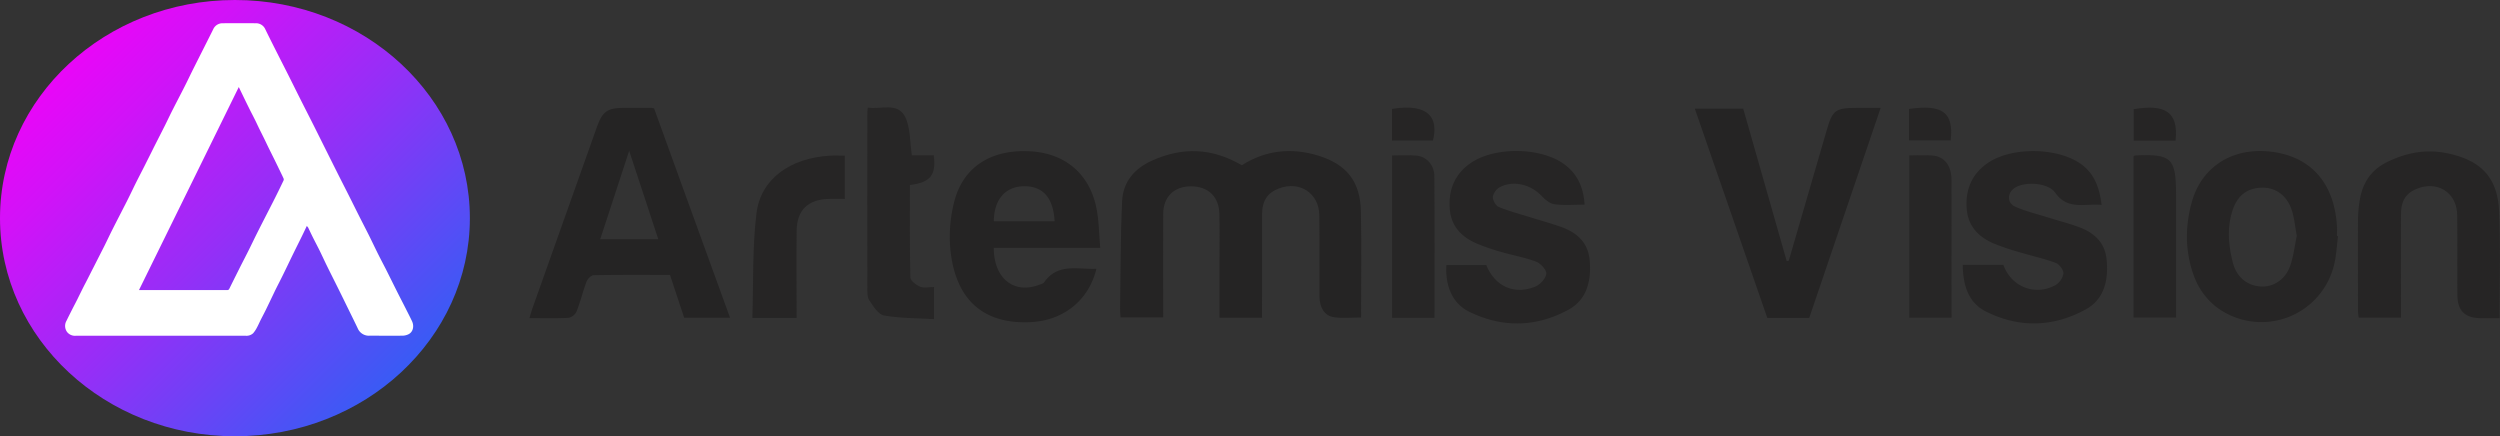 <svg id="Layer_1" data-name="Layer 1" xmlns="http://www.w3.org/2000/svg" xmlns:xlink="http://www.w3.org/1999/xlink" width="1213.96" height="211.85" viewBox="0 0 1213.96 211.85">
  <rect x="0" y="0" width="1213.96" height="211.85" fill="#333333" stroke="none"/>
  <defs>
    <style>
      .cls-1 {
        fill: #252424;
      }

      .cls-2 {
        fill: #262525;
      }

      .cls-3 {
        fill: #272626;
      }

      .cls-4 {
        fill: url(#linear-gradient);
      }

      .cls-5 {
        fill: #fff;
      }
    </style>
    <linearGradient id="linear-gradient" x1="36.25" y1="28.09" x2="191.92" y2="183.76" gradientUnits="userSpaceOnUse">
      <stop offset="0" stop-color="#e906f8"/>
      <stop offset="0.17" stop-color="#d112f8"/>
      <stop offset="0.52" stop-color="#942ff7"/>
      <stop offset="1" stop-color="#395bf5"/>
    </linearGradient>
  </defs>
  <path class="cls-1" d="M678,210.9H657.35c0-10,0-19.79,0-29.58,0-7,.11-14-.08-21-.23-8.25-5.48-13.19-13.7-13.22s-13.5,5-13.56,13.29c-.11,16.65,0,33.31,0,50.35H609.28c-.07-1.27-.24-2.71-.22-4.15.28-17.48.18-35,1-52.43.45-9.11,5.84-15.61,14.34-19.47,14.85-6.74,29.24-6.36,43.77,2.18,11.35-7.26,24-8.76,37.25-4.64,13.82,4.3,20.31,12.63,20.59,27.18.33,17,.08,34,.08,51.38-4.34,0-8.82.48-13.15-.13-4.55-.64-7-4.61-7.06-10.07-.07-13.17.12-26.34-.08-39.51-.17-10.65-9.47-16.72-19.47-13-5.74,2.15-8.3,6-8.32,12.78C678,177.37,678,193.87,678,210.9Z" transform="translate(-65.17 -56.62)"/>
  <path class="cls-1" d="M419.68,210.92H397.4c-2.25-6.79-4.53-13.66-6.89-20.8-12.43,0-24.74-.09-37.05.13-1.19,0-2.93,1.73-3.43,3-1.82,4.81-3,9.86-4.9,14.64a5.55,5.55,0,0,1-3.88,3.06c-6.14.33-12.3.14-19,.14.53-1.73.92-3.21,1.43-4.65q15.6-43.9,31.22-87.81c2.86-8,5.09-9.62,13.5-9.63q6.5,0,13,0a10.75,10.75,0,0,1,1.39.26Q401.06,159.73,419.68,210.92Zm-49-81.06c-4.9,15-9.45,28.88-14.05,42.92h28.19C380.15,158.56,375.59,144.72,370.69,129.86Z" transform="translate(-65.17 -56.62)"/>
  <path class="cls-1" d="M943.7,211H923.34q-17.45-50.39-35.2-101.62h23.51c7,24.48,14.05,49.24,21.11,74l1-.14q9.16-31.51,18.32-63C955,110,956.3,109,967.13,109h11.26Z" transform="translate(-65.17 -56.62)"/>
  <path class="cls-1" d="M597.58,187.13c-3.77,15.42-16.05,25.16-32.05,25.92-23.35,1.11-37-11.44-39-36.77a68.57,68.57,0,0,1,2-21.72c4.33-17,18.09-25.66,37.32-24.44,17.37,1.1,29.28,11.88,32.06,29.39.88,5.55,1,11.22,1.52,17.46H547.73c0,14.79,9.67,22.52,21.86,18,.93-.34,2.15-.6,2.64-1.31C578.77,184.23,588.47,187.55,597.58,187.13Zm-20.31-23.07c-.64-11.66-5.86-17.24-15.24-17-8.77.25-14.2,6.59-14.28,17h29.52Z" transform="translate(-65.17 -56.62)"/>
  <path class="cls-2" d="M834.61,156c-4.88,0-9.72.4-14.45-.17-2.18-.27-4.52-2.06-6.11-3.78-5.31-5.72-13.52-8-20.37-4.67a7.07,7.07,0,0,0-3.6,4.73c-.15,1.62,1.37,4.39,2.84,5,5.19,2.13,10.67,3.54,16,5.22,4.91,1.53,9.88,2.88,14.71,4.64,7.57,2.76,12.79,7.69,13.49,16.23.8,9.78-1.36,18.91-10.33,23.81-15.69,8.58-32.24,8.88-48.34.91-8-3.95-11.58-12.58-10.93-22.58H786.9c4.17,10.29,13.52,14.64,23.82,10.44,2.34-1,5-3.88,5.3-6.17.22-1.8-2.62-5-4.79-5.86-5.38-2.09-11.18-3.06-16.75-4.69a104.62,104.62,0,0,1-12.25-4.19c-7.34-3.17-12.43-8.4-13.08-16.79-.72-9.33,2.48-17.09,10.36-22.42,11.52-7.77,33.35-7.59,44.74.38C831,140.71,834.12,147.47,834.61,156Z" transform="translate(-65.17 -56.62)"/>
  <path class="cls-2" d="M1018.24,185.25H1038c3.74,10.63,15.42,15.27,25.27,9.81a8.22,8.22,0,0,0,3.86-5.65c.1-1.69-2-4.48-3.71-5.12-5.73-2.13-11.76-3.43-17.63-5.2a114,114,0,0,1-12.72-4.33c-7.34-3.2-12.33-8.5-12.91-16.91-.64-9.14,2.48-16.75,10.13-22,11.51-8,33.72-7.73,45.17.28,5.83,4.08,9.07,10.25,10.21,20-8-.85-16.36,2.81-22.58-6-3.4-4.81-14.46-5.51-19.5-2.34-3.78,2.37-4,7.33.08,9.16,5.11,2.28,10.65,3.59,16,5.27,4.9,1.54,9.9,2.82,14.73,4.57,7.53,2.73,13,7.52,13.73,16.07.9,9.76-1.14,19-10.05,23.94-15.8,8.74-32.55,9.2-48.76,1C1020.79,203.42,1018.38,194.9,1018.24,185.25Z" transform="translate(-65.17 -56.62)"/>
  <path class="cls-2" d="M1200.47,171.28c-.57,4.45-.76,9-1.77,13.33a36.29,36.29,0,0,1-57.81,20.69A33.93,33.93,0,0,1,1130.65,191c-4.43-11.77-4.58-24.12-1.15-36.35,4.91-17.48,20.37-26.94,39.47-24.24,18.77,2.65,29.8,15.53,31,36.3.09,1.49,0,3,0,4.49Zm-20,0c-.82-4.5-1.17-8.35-2.26-12-2.26-7.47-7.7-11.61-14.45-11.53-7.51.09-12.37,3.89-14.74,11.76-2.49,8.23-1.69,16.5.38,24.63,1.82,7.14,7.12,11.32,13.86,11.61,5.93.26,11.73-3.48,14-10.07C1178.9,180.93,1179.47,175.75,1180.42,171.31Z" transform="translate(-65.17 -56.62)"/>
  <path class="cls-2" d="M1278.94,211.12c-3.4,0-6.38,0-9.36,0-7.44-.13-11.06-3.59-11.13-11.05-.13-13,.07-26-.11-39-.15-10.59-9-16.57-18.86-13.05-5.78,2.06-8.39,5.79-8.42,12.67-.08,15.67,0,31.34,0,47v3.17h-20.53a23.35,23.35,0,0,1-.35-3c0-14.84-.08-29.68,0-44.52a59.75,59.75,0,0,1,1-10.41c1.5-8,5.71-14,13.21-17.67,9.26-4.5,18.79-6.33,29-4.24,16.54,3.39,24.67,11.78,25.33,28.61S1278.94,193.53,1278.94,211.12Z" transform="translate(-65.17 -56.62)"/>
  <path class="cls-3" d="M486.54,108.88c6.6.93,14.57-2.7,18.14,4.47,2.64,5.27,2.25,12.06,3.29,18.65h10.62c1.24,9.66-1.57,13.17-11.57,14.46,0,14.92-.15,29.89.21,44.85,0,1.6,2.78,3.71,4.72,4.52s4.26.17,6.78.17v15.59c-8-.48-16.27-.37-24.3-1.78-2.77-.48-5.25-4.49-7.15-7.37-1.07-1.61-.92-4.19-.93-6.33q-.08-42.26,0-84.52C486.33,111,486.43,110.31,486.54,108.88Z" transform="translate(-65.17 -56.62)"/>
  <path class="cls-2" d="M452,211H430.5c.56-17-.05-34.07,2-50.79s16.36-26.89,35.75-28c2.29-.14,4.6,0,7.15,0v21c-2.84,0-5.47-.08-8.09,0-9.84.37-15.15,5.48-15.29,15.31C451.83,182.43,452,196.41,452,211Z" transform="translate(-65.17 -56.62)"/>
  <path class="cls-3" d="M1101.19,132.48c.49-.24.63-.36.78-.37,17.67-.85,19.86,1.24,19.86,19v59.7h-20.64Z" transform="translate(-65.17 -56.62)"/>
  <path class="cls-3" d="M1012.82,210.87H992.27V132.09c3.85,0,7.65-.25,11.41.06,5.64.47,9.08,4.93,9.11,11.69.08,14.81,0,29.62,0,44.43Z" transform="translate(-65.17 -56.62)"/>
  <path class="cls-3" d="M761.75,210.93H741.13V132.11c4,0,7.92-.28,11.83.07,4.9.44,8.67,4.53,8.71,10C761.84,164.92,761.75,187.69,761.75,210.93Z" transform="translate(-65.17 -56.62)"/>
  <path class="cls-2" d="M1121.59,124.88h-20.34V109.64C1115.85,107.19,1123.17,110.41,1121.59,124.88Z" transform="translate(-65.17 -56.62)"/>
  <path class="cls-2" d="M992.14,124.8V109.52c16.36-2.33,21.74,1.67,20.28,15.28Z" transform="translate(-65.17 -56.62)"/>
  <path class="cls-2" d="M761,124.85H741.11V109.49C759.35,106.59,763.65,114.15,761,124.85Z" transform="translate(-65.17 -56.62)"/>
  <ellipse class="cls-4" cx="114.08" cy="105.92" rx="114.08" ry="105.92"/>
  <path class="cls-5" d="M214.19,166.28c-.84,1.75-1.61,3.41-2.42,5.05-1.42,2.9-2.88,5.78-4.29,8.67-1.77,3.63-3.5,7.28-5.29,10.9-1.32,2.67-2.72,5.3-4,8s-2.6,5.44-3.92,8.15c-.81,1.65-1.68,3.27-2.51,4.91-.62,1.24-1.16,2.52-1.83,3.73a13.9,13.9,0,0,1-1.84,2.75,4.75,4.75,0,0,1-3.68,1.21q-13.12,0-26.27,0-28,0-56.07,0a4.86,4.86,0,0,1-4.32-1.81,5,5,0,0,1-.29-5.46c.88-1.82,1.79-3.61,2.7-5.41.83-1.64,1.7-3.26,2.52-4.9,1.33-2.68,2.62-5.37,4-8s2.65-5.22,4-7.83c1.77-3.49,3.56-7,5.32-10.47,1.3-2.62,2.53-5.27,3.85-7.87,2.46-4.88,5-9.72,7.45-14.59,1.31-2.61,2.55-5.25,3.85-7.87,1.4-2.8,2.85-5.57,4.27-8.37,1.49-3,3-5.94,4.45-8.9,1.81-3.58,3.64-7.13,5.44-10.72,1.34-2.69,2.61-5.42,4-8.11,1.88-3.71,3.83-7.39,5.7-11.1,1.4-2.77,2.72-5.58,4.11-8.35,3.19-6.36,6.42-12.7,9.59-19.07a4.93,4.93,0,0,1,4.71-2.91q7.94-.07,15.85,0a4.91,4.91,0,0,1,4.72,2.91c1.84,3.8,3.75,7.57,5.65,11.34s3.88,7.62,5.8,11.44,3.95,7.94,5.95,11.9c1.73,3.44,3.49,6.86,5.23,10.31s3.42,6.84,5.13,10.26c2.47,4.93,4.92,9.87,7.4,14.8,1.8,3.58,3.63,7.14,5.43,10.72,1.64,3.25,3.25,6.52,4.89,9.77s3.22,6.28,4.8,9.44c1.36,2.72,2.66,5.47,4,8.19s2.74,5.36,4.1,8c1.9,3.77,3.77,7.56,5.66,11.33,1.37,2.72,2.78,5.42,4.15,8.13,1,2,2.09,4.08,3.06,6.15,1.09,2.32.57,5.1-1.6,6.27a6.7,6.7,0,0,1-3,.75c-5.32.07-10.63,0-15.95,0a5.85,5.85,0,0,1-5.83-3.6c-1.23-2.58-2.5-5.15-3.76-7.72-1.77-3.6-3.52-7.2-5.3-10.79-1.94-3.92-3.92-7.82-5.85-11.74-1.24-2.51-2.39-5.06-3.63-7.58-1-2-2-3.91-3-5.87-.88-1.75-1.71-3.53-2.56-5.29C214.52,166.83,214.38,166.61,214.19,166.28ZM181.12,98.89c-16.2,33-32.31,65.74-48.46,98.58.34,0,.54,0,.75,0q21,0,42.11,0a1,1,0,0,0,1-.64c1.7-3.46,3.43-6.91,5.16-10.36,1.38-2.74,2.81-5.46,4.18-8.21,1.26-2.5,2.44-5,3.7-7.54,1.64-3.29,3.32-6.56,5-9.84,1.4-2.74,2.81-5.46,4.19-8.21s2.77-5.61,4.12-8.44a1.27,1.27,0,0,0,0-.94c-.71-1.56-1.47-3.1-2.22-4.64s-1.5-3.1-2.26-4.64c-.85-1.73-1.72-3.45-2.57-5.17s-1.54-3.21-2.32-4.81-1.72-3.44-2.57-5.17c-.72-1.47-1.4-3-2.12-4.4-.87-1.76-1.8-3.48-2.66-5.24C184.5,105.9,182.87,102.51,181.12,98.89Z" transform="translate(-65.17 -56.62)"/>
</svg>
